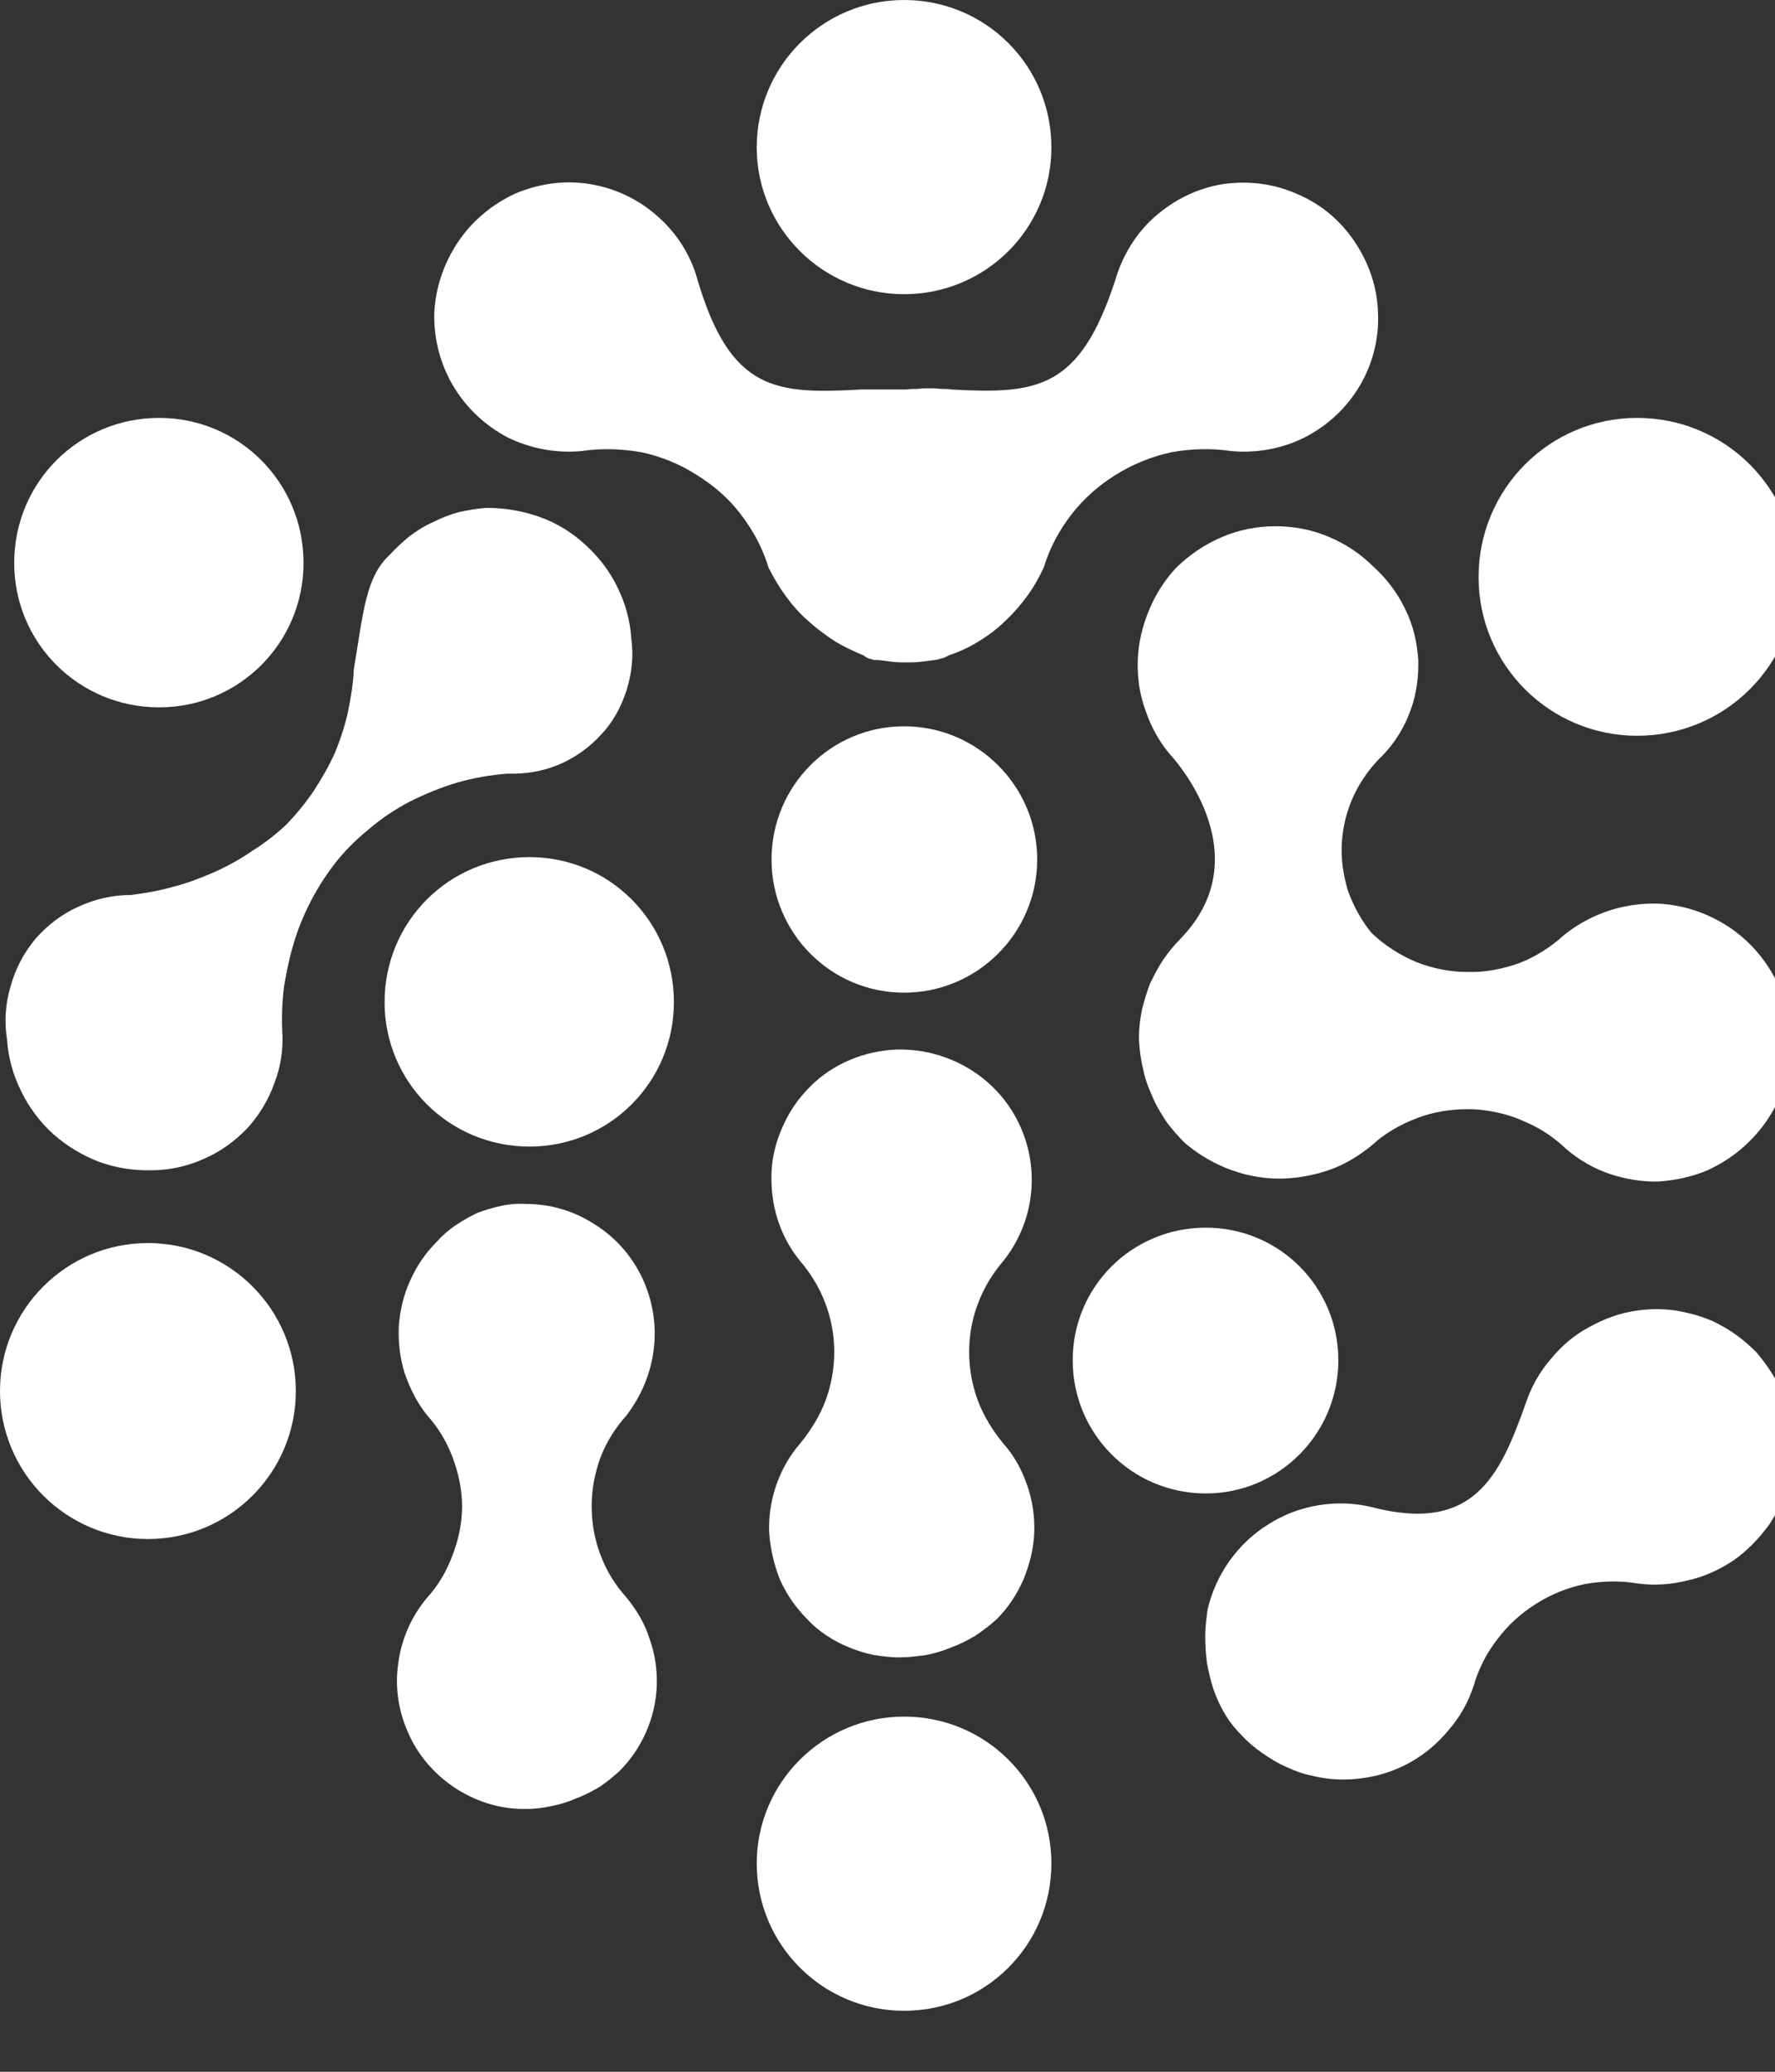 <svg xmlns="http://www.w3.org/2000/svg" viewBox="0 0 30 35" width="30" height="35">
	<rect x="0" y="0" width="30" height="35" fill="#333333" stroke="none"/>
	<style>
		tspan { white-space:pre }
		.shp0 { fill: #ffffff } 
	</style>
	<g id="Layer">
		<g id="Layer">
			<path id="Layer" fill-rule="evenodd" class="shp0" d="M42.96 14.8C43.21 14.37 43.52 13.98 43.88 13.63C44.24 13.29 44.65 12.99 45.09 12.76C45.53 12.52 46 12.35 46.48 12.24C46.97 12.13 47.47 12.09 47.97 12.11C51.74 12.11 54.35 15.44 54.35 20.49C54.35 26.51 50.82 29.36 47.41 29.36C46.91 29.38 46.41 29.33 45.93 29.21C45.45 29.09 44.99 28.91 44.56 28.66C44.13 28.41 43.73 28.11 43.39 27.75C43.04 27.39 42.75 26.99 42.51 26.55L42.43 26.55L42.27 29.04L39.31 29.04C39.35 27.92 39.43 26.11 39.43 24.63L39.43 4.97L42.92 4.97L42.92 14.84L42.96 14.84L42.96 14.8ZM42.88 22.5C42.85 23.02 42.93 23.53 43.11 24.02C43.29 24.5 43.56 24.95 43.91 25.33C44.26 25.71 44.68 26.02 45.15 26.23C45.62 26.45 46.13 26.57 46.65 26.59C49.33 26.59 50.78 24.22 50.78 20.69C50.78 17.56 49.41 14.95 46.65 14.95C44.44 14.95 42.84 17.08 42.84 19.29L42.84 22.5L42.88 22.5Z" />
			<path id="Layer" fill-rule="evenodd" class="shp0" d="M106.57 12.6L106.56 12.6C106.56 12.59 106.57 12.57 106.57 12.55L106.57 12.6ZM106.41 17.33L106.41 26.75C106.41 30.04 106.13 36.14 98.31 36.14C97.86 36.15 97.4 36.14 96.96 36.09C96.51 36.05 96.06 35.98 95.62 35.88C95.18 35.77 94.75 35.64 94.33 35.49C93.9 35.33 93.49 35.15 93.09 34.94L93.86 32.25C94.19 32.44 94.54 32.61 94.9 32.76C95.26 32.9 95.63 33.02 96 33.12C96.38 33.22 96.76 33.29 97.15 33.34C97.53 33.39 97.92 33.41 98.31 33.41C100.99 33.41 102.92 31.93 102.92 28.16L102.92 26.56L102.88 26.56C102.64 26.94 102.35 27.29 102.02 27.6C101.69 27.91 101.32 28.18 100.92 28.39C100.52 28.61 100.1 28.77 99.65 28.87C99.21 28.97 98.76 29.02 98.31 29.01C94.42 29.01 91.73 25.56 91.73 20.94C91.73 15.33 95.1 12.24 98.71 12.24C99.17 12.22 99.63 12.25 100.08 12.36C100.52 12.46 100.95 12.63 101.35 12.86C101.75 13.08 102.12 13.37 102.44 13.7C102.76 14.03 103.03 14.4 103.24 14.81L103.28 14.81L103.44 12.6L106.56 12.6C106.48 13.76 106.41 15.15 106.41 17.33ZM102.96 18.93C103 18.43 102.93 17.93 102.77 17.46C102.61 16.99 102.36 16.55 102.02 16.18C101.69 15.81 101.28 15.51 100.83 15.3C100.38 15.09 99.89 14.97 99.39 14.96C96.98 14.96 95.3 17.25 95.3 20.78C95.3 24.03 96.78 26.31 99.35 26.31C101.15 26.31 102.96 24.95 102.96 22.18L102.96 18.93Z" />
			<path id="Layer" class="shp0" d="M113.34 9.91C112.52 9.9 111.79 9.4 111.48 8.64C111.18 7.88 111.36 7.01 111.94 6.43C112.53 5.86 113.4 5.69 114.16 6.02C114.91 6.34 115.4 7.08 115.39 7.9C115.4 8.17 115.35 8.44 115.25 8.69C115.14 8.93 114.99 9.16 114.8 9.35C114.61 9.54 114.38 9.68 114.13 9.78C113.88 9.87 113.61 9.92 113.34 9.91L113.34 9.91ZM115.11 29.04L111.62 29.04L111.62 12.44L115.11 12.44L115.11 29.04Z" />
			<path id="Layer" class="shp0" d="M134 29.04L130.51 29.04L130.51 19.37C130.51 17.04 129.75 15.04 127.38 15.04C125.66 15.04 123.85 16.44 123.85 19.09L123.85 29.04L120.36 29.04L120.36 17.17C120.36 15.32 120.32 13.92 120.24 12.51L123.25 12.51L123.41 14.96L123.49 14.96C123.74 14.53 124.05 14.13 124.41 13.77C124.77 13.42 125.18 13.12 125.61 12.87C126.05 12.63 126.52 12.44 127.01 12.32C127.5 12.2 128 12.14 128.5 12.15C131.07 12.15 133.96 13.84 133.96 18.93L133.96 29.04L134 29.04Z" />
			<path id="Layer" fill-rule="evenodd" class="shp0" d="M87.76 28.36C87.34 28.53 86.92 28.68 86.49 28.8C86.06 28.93 85.62 29.04 85.18 29.12C84.74 29.21 84.29 29.27 83.85 29.31C83.4 29.35 82.95 29.36 82.5 29.36C77.53 29.36 74.64 26.03 74.64 21.01C74.64 16.08 77.41 12.19 82.06 12.19C86.71 12.19 88.56 16.04 88.56 20.13C88.56 20.69 88.52 21.17 88.48 21.61L77.97 21.61C78.05 25.34 80.38 26.75 82.98 26.75C83.34 26.76 83.69 26.75 84.05 26.72C84.4 26.69 84.76 26.64 85.11 26.58C85.46 26.52 85.8 26.43 86.15 26.34C86.49 26.24 86.82 26.12 87.15 25.99L87.76 28.36ZM85.31 19.06C85.35 17.09 84.55 14.6 81.86 14.6C79.29 14.6 78.25 17.13 78.05 19.06L85.31 19.06Z" />
			<path id="Layer" fill-rule="evenodd" class="shp0" d="M70.67 28.39C70.26 28.57 69.83 28.72 69.4 28.84C68.97 28.97 68.54 29.08 68.09 29.16C67.65 29.25 67.21 29.31 66.76 29.35C66.31 29.39 65.86 29.4 65.42 29.39C60.44 29.39 57.56 26.07 57.56 21.05C57.56 16.12 60.32 12.23 64.97 12.23C69.63 12.23 71.47 16.08 71.47 20.17C71.47 20.73 71.44 21.21 71.39 21.65L60.88 21.65C60.96 25.38 63.29 26.79 65.9 26.79C66.25 26.8 66.61 26.79 66.96 26.76C67.32 26.73 67.67 26.68 68.02 26.62C68.37 26.56 68.72 26.47 69.06 26.38C69.4 26.28 69.74 26.16 70.07 26.03L70.67 28.39ZM68.22 19.09C68.26 17.13 67.46 14.64 64.77 14.64C62.21 14.64 61.16 17.17 60.96 19.09L68.22 19.09Z" />
		</g>
		<g id="Layer">
			<path id="Layer" class="shp0" d="M8.95 19.37C7.59 19.37 6.5 18.28 6.5 16.93C6.5 15.57 7.59 14.48 8.95 14.48C10.3 14.48 11.39 15.57 11.39 16.93C11.39 18.28 10.3 19.37 8.95 19.37Z" />
			<path id="Layer" class="shp0" d="M20.38 25.23C19.13 25.23 18.13 24.22 18.13 22.98C18.13 21.74 19.13 20.74 20.38 20.74C21.62 20.74 22.62 21.74 22.62 22.98C22.62 24.22 21.62 25.23 20.38 25.23Z" />
			<path id="Layer" class="shp0" d="M2.69 11.95C1.33 11.95 0.24 10.86 0.24 9.51C0.24 8.15 1.33 7.06 2.69 7.06C4.04 7.06 5.13 8.15 5.13 9.51C5.13 10.86 4.04 11.95 2.69 11.95Z" />
			<path id="Layer" class="shp0" d="M15.28 4.97C13.91 4.97 12.79 3.86 12.79 2.49C12.79 1.11 13.91 0 15.28 0C16.66 0 17.77 1.11 17.77 2.49C17.77 3.86 16.66 4.97 15.28 4.97Z" />
			<path id="Layer" class="shp0" d="M27.67 12.43C26.19 12.43 24.99 11.23 24.99 9.75C24.99 8.26 26.19 7.06 27.67 7.06C29.16 7.06 30.36 8.26 30.36 9.75C30.36 11.23 29.16 12.43 27.67 12.43Z" />
			<path id="Layer" class="shp0" d="M2.5 26C1.12 26 0 24.88 0 23.5C0 22.12 1.12 21 2.5 21C3.88 21 5 22.12 5 23.5C5 24.88 3.88 26 2.5 26Z" />
			<path id="Layer" class="shp0" d="M15.28 33.97C13.91 33.97 12.79 32.86 12.79 31.48C12.79 30.11 13.91 29 15.28 29C16.66 29 17.77 30.11 17.77 31.48C17.77 32.86 16.66 33.97 15.28 33.97Z" />
			<path id="Layer" class="shp0" d="M15.28 16.77C14.04 16.77 13.04 15.76 13.04 14.52C13.04 13.28 14.04 12.27 15.28 12.27C16.52 12.27 17.53 13.28 17.53 14.52C17.53 15.76 16.52 16.77 15.28 16.77Z" />
			<path id="Layer" class="shp0" d="M5.98 11.31C5.97 11.55 5.93 11.79 5.88 12.03C5.83 12.26 5.75 12.5 5.66 12.72C5.56 12.94 5.44 13.15 5.31 13.35C5.17 13.56 5.02 13.74 4.85 13.92C4.67 14.09 4.48 14.24 4.27 14.37C4.07 14.51 3.85 14.63 3.63 14.73C3.4 14.83 3.17 14.92 2.93 14.98C2.69 15.05 2.45 15.09 2.21 15.12C1.9 15.12 1.6 15.19 1.32 15.32C1.05 15.44 0.8 15.63 0.6 15.86C0.4 16.1 0.26 16.37 0.18 16.66C0.09 16.96 0.07 17.26 0.12 17.57C0.14 17.87 0.22 18.16 0.36 18.44C0.49 18.71 0.68 18.96 0.9 19.16C1.13 19.36 1.39 19.52 1.68 19.63C1.96 19.73 2.26 19.78 2.57 19.77C2.87 19.77 3.17 19.7 3.44 19.58C3.72 19.46 3.97 19.28 4.18 19.06C4.38 18.84 4.54 18.58 4.64 18.29C4.75 18.01 4.79 17.71 4.77 17.41C4.76 17.16 4.77 16.91 4.8 16.67C4.84 16.43 4.89 16.18 4.96 15.95C5.03 15.71 5.12 15.49 5.23 15.27C5.34 15.05 5.47 14.84 5.62 14.64C5.79 14.41 6 14.2 6.22 14.02C6.44 13.83 6.68 13.67 6.93 13.54C7.19 13.41 7.46 13.3 7.73 13.22C8.01 13.14 8.3 13.09 8.58 13.07L8.58 13.07C8.88 13.08 9.17 13.03 9.44 12.92C9.72 12.8 9.96 12.63 10.16 12.41C10.36 12.2 10.5 11.94 10.59 11.66C10.68 11.37 10.71 11.08 10.67 10.79C10.65 10.48 10.57 10.19 10.43 9.91C10.3 9.64 10.11 9.4 9.89 9.2C9.66 8.99 9.4 8.83 9.11 8.73C8.83 8.63 8.53 8.58 8.22 8.58C8.07 8.59 7.91 8.62 7.76 8.65C7.61 8.69 7.46 8.75 7.32 8.82C7.18 8.88 7.04 8.97 6.92 9.06C6.8 9.16 6.68 9.27 6.58 9.38C6.18 9.75 6.14 10.35 5.98 11.31Z" />
			<path id="Layer" class="shp0" d="M26.47 19.41C26.26 19.21 26.02 19.05 25.75 18.94C25.49 18.82 25.2 18.76 24.92 18.74C24.63 18.73 24.34 18.76 24.06 18.85C23.79 18.94 23.53 19.07 23.3 19.25C23.08 19.45 22.83 19.62 22.56 19.73C22.28 19.84 21.99 19.9 21.69 19.91C21.4 19.92 21.1 19.87 20.82 19.77C20.54 19.67 20.28 19.52 20.05 19.33C19.93 19.22 19.82 19.09 19.72 18.96C19.63 18.82 19.54 18.68 19.48 18.53C19.41 18.38 19.35 18.22 19.32 18.06C19.28 17.9 19.26 17.73 19.25 17.57L19.25 17.53C19.25 17.37 19.27 17.21 19.3 17.06C19.34 16.91 19.38 16.76 19.44 16.61C19.51 16.47 19.58 16.33 19.67 16.2C19.76 16.07 19.86 15.95 19.97 15.84C21.34 14.4 19.78 12.75 19.78 12.75C19.59 12.53 19.45 12.27 19.36 12C19.26 11.73 19.22 11.44 19.23 11.15C19.24 10.86 19.31 10.57 19.42 10.31C19.53 10.04 19.69 9.79 19.89 9.58C20.11 9.37 20.37 9.19 20.66 9.07C20.94 8.95 21.25 8.89 21.56 8.89C21.87 8.89 22.18 8.95 22.46 9.07C22.75 9.19 23.01 9.37 23.22 9.58C23.44 9.78 23.62 10.02 23.75 10.29C23.88 10.55 23.95 10.84 23.97 11.14C23.98 11.43 23.94 11.73 23.84 12C23.74 12.28 23.58 12.54 23.38 12.75C23.18 12.94 23.01 13.17 22.89 13.42C22.77 13.67 22.7 13.94 22.68 14.22C22.66 14.5 22.7 14.77 22.78 15.04C22.87 15.3 23.01 15.55 23.18 15.76C23.4 15.97 23.65 16.13 23.93 16.25C24.21 16.36 24.5 16.42 24.8 16.42C25.1 16.43 25.4 16.37 25.68 16.27C25.96 16.16 26.21 16 26.43 15.8C26.9 15.42 27.5 15.23 28.1 15.27C28.7 15.32 29.27 15.6 29.67 16.05C30.07 16.5 30.29 17.09 30.27 17.69C30.25 18.3 29.99 18.87 29.56 19.29C29.36 19.49 29.12 19.65 28.86 19.77C28.6 19.88 28.32 19.94 28.04 19.96C27.76 19.97 27.47 19.92 27.2 19.83C26.94 19.74 26.69 19.6 26.47 19.41L26.47 19.41Z" />
			<path id="Layer" class="shp0" d="M16.85 27.35C17.04 27.16 17.19 26.93 17.3 26.68C17.4 26.43 17.47 26.17 17.48 25.89C17.49 25.62 17.45 25.35 17.36 25.09C17.27 24.83 17.14 24.59 16.96 24.39C16.78 24.17 16.63 23.93 16.53 23.67C16.43 23.4 16.38 23.12 16.38 22.84C16.38 22.56 16.43 22.28 16.53 22.02C16.63 21.75 16.78 21.51 16.96 21.3C17.31 20.86 17.48 20.3 17.43 19.74C17.38 19.18 17.12 18.66 16.7 18.29C16.28 17.92 15.73 17.72 15.17 17.73C14.61 17.75 14.07 17.97 13.68 18.37C13.49 18.56 13.34 18.78 13.23 19.03C13.12 19.27 13.05 19.54 13.04 19.8C13.03 20.07 13.06 20.34 13.14 20.59C13.22 20.85 13.35 21.09 13.52 21.3C13.7 21.51 13.85 21.75 13.95 22.02C14.05 22.28 14.1 22.56 14.1 22.84C14.1 23.12 14.05 23.4 13.95 23.67C13.85 23.93 13.7 24.17 13.52 24.39C13.34 24.6 13.21 24.83 13.12 25.09C13.03 25.35 12.99 25.62 13 25.89C13.02 26.16 13.08 26.43 13.18 26.68C13.29 26.93 13.45 27.16 13.64 27.35C13.74 27.46 13.85 27.55 13.97 27.63C14.09 27.71 14.22 27.78 14.35 27.83C14.49 27.89 14.63 27.93 14.77 27.96C14.91 27.98 15.06 28 15.2 28C15.35 28 15.5 27.98 15.65 27.96C15.8 27.93 15.94 27.89 16.08 27.83C16.22 27.78 16.36 27.71 16.49 27.63C16.61 27.55 16.73 27.46 16.85 27.35Z" />
			<path id="Layer" class="shp0" d="M22.9 4.09C22.66 3.73 22.33 3.45 21.93 3.28C21.53 3.1 21.1 3.05 20.67 3.11C20.24 3.18 19.85 3.37 19.52 3.66C19.2 3.94 18.97 4.32 18.85 4.73C18.25 6.58 17.53 6.66 16.08 6.58C16.02 6.57 15.96 6.57 15.89 6.57C15.83 6.56 15.77 6.56 15.7 6.56C15.64 6.56 15.58 6.56 15.51 6.57C15.45 6.57 15.39 6.57 15.32 6.58L14.56 6.58C13.12 6.66 12.35 6.62 11.79 4.73C11.68 4.32 11.44 3.94 11.12 3.66C10.8 3.37 10.4 3.18 9.97 3.11C9.55 3.04 9.11 3.1 8.71 3.27C8.32 3.45 7.98 3.73 7.74 4.09C7.5 4.45 7.36 4.86 7.34 5.29C7.33 5.72 7.44 6.15 7.66 6.52C7.88 6.89 8.2 7.19 8.58 7.39C8.97 7.58 9.4 7.66 9.83 7.62C10.16 7.57 10.5 7.58 10.84 7.64C11.17 7.71 11.49 7.84 11.77 8.02C12.06 8.2 12.32 8.42 12.52 8.69C12.73 8.96 12.89 9.26 12.99 9.59C13.07 9.75 13.17 9.92 13.28 10.07C13.39 10.22 13.51 10.36 13.65 10.48C13.79 10.61 13.94 10.72 14.09 10.82C14.25 10.92 14.42 11 14.59 11.07C14.61 11.08 14.63 11.1 14.65 11.11C14.67 11.12 14.69 11.13 14.71 11.13C14.73 11.14 14.75 11.14 14.77 11.15C14.79 11.15 14.81 11.15 14.84 11.15C14.92 11.16 15 11.17 15.08 11.18C15.16 11.19 15.24 11.19 15.32 11.19C15.4 11.19 15.48 11.19 15.56 11.18C15.64 11.17 15.72 11.16 15.8 11.15C15.82 11.15 15.84 11.14 15.86 11.14C15.88 11.13 15.9 11.13 15.92 11.12C15.94 11.12 15.96 11.11 15.98 11.1C16 11.09 16.02 11.08 16.04 11.07C16.22 11.01 16.39 10.93 16.55 10.83C16.71 10.73 16.86 10.62 16.99 10.49C17.13 10.36 17.25 10.22 17.36 10.07C17.47 9.92 17.56 9.76 17.64 9.59C17.74 9.26 17.9 8.96 18.11 8.69C18.32 8.42 18.57 8.2 18.86 8.02C19.15 7.84 19.47 7.71 19.8 7.64C20.13 7.58 20.47 7.57 20.81 7.62C21.24 7.66 21.67 7.58 22.05 7.39C22.44 7.19 22.76 6.89 22.98 6.52C23.2 6.15 23.31 5.72 23.29 5.29C23.28 4.86 23.14 4.45 22.9 4.09L22.9 4.09Z" />
			<path id="Layer" class="shp0" d="M10.47 29.92C10.66 29.73 10.81 29.51 10.92 29.26C11.03 29.01 11.09 28.75 11.1 28.48C11.11 28.21 11.07 27.94 10.98 27.69C10.9 27.43 10.76 27.2 10.59 26.99C10.4 26.78 10.25 26.54 10.15 26.27C10.05 26.01 10 25.73 10 25.45C10 25.17 10.05 24.89 10.15 24.62C10.25 24.36 10.4 24.12 10.59 23.91C10.84 23.58 11 23.2 11.05 22.79C11.1 22.38 11.03 21.97 10.86 21.6C10.68 21.22 10.41 20.91 10.06 20.69C9.71 20.46 9.31 20.34 8.9 20.34C8.76 20.33 8.62 20.34 8.48 20.37C8.34 20.4 8.2 20.44 8.07 20.49C7.94 20.55 7.82 20.62 7.7 20.7C7.58 20.78 7.48 20.87 7.38 20.98C7.19 21.17 7.04 21.39 6.93 21.64C6.82 21.88 6.76 22.14 6.74 22.41C6.73 22.68 6.76 22.95 6.84 23.2C6.93 23.46 7.05 23.7 7.22 23.91C7.41 24.12 7.55 24.36 7.65 24.62C7.75 24.89 7.81 25.17 7.81 25.45C7.81 25.73 7.75 26.01 7.65 26.27C7.55 26.54 7.41 26.78 7.22 26.99C6.95 27.31 6.78 27.7 6.73 28.11C6.67 28.52 6.74 28.94 6.92 29.32C7.09 29.69 7.38 30.01 7.73 30.23C8.08 30.45 8.49 30.57 8.9 30.56C9.05 30.56 9.19 30.54 9.33 30.51C9.47 30.48 9.61 30.44 9.74 30.38C9.88 30.33 10.01 30.26 10.13 30.19C10.25 30.11 10.36 30.02 10.47 29.92Z" />
			<path id="Layer" class="shp0" d="M22.18 30C22.46 30.07 22.75 30.08 23.03 30.04C23.32 30 23.59 29.91 23.84 29.77C24.09 29.63 24.31 29.44 24.49 29.22C24.68 29 24.82 28.75 24.91 28.47C24.99 28.19 25.13 27.92 25.31 27.69C25.49 27.45 25.71 27.25 25.97 27.09C26.22 26.93 26.5 26.82 26.79 26.76C27.08 26.71 27.38 26.7 27.67 26.75C27.96 26.79 28.24 26.77 28.52 26.7C28.8 26.64 29.06 26.52 29.3 26.36C29.53 26.2 29.73 25.99 29.9 25.76C30.06 25.52 30.17 25.26 30.24 24.98C30.28 24.84 30.3 24.68 30.31 24.53C30.32 24.38 30.31 24.22 30.28 24.07C30.26 23.92 30.22 23.77 30.17 23.63C30.11 23.49 30.04 23.35 29.96 23.22C29.88 23.09 29.79 22.97 29.69 22.85C29.58 22.74 29.47 22.64 29.34 22.55C29.22 22.46 29.09 22.39 28.95 22.32C28.81 22.26 28.66 22.21 28.52 22.18C28.24 22.11 27.95 22.1 27.67 22.14C27.38 22.18 27.11 22.28 26.86 22.42C26.61 22.55 26.39 22.74 26.21 22.96C26.02 23.18 25.88 23.43 25.79 23.7C25.35 24.94 24.91 25.91 23.18 25.46C22.89 25.39 22.58 25.38 22.28 25.43C21.98 25.48 21.69 25.59 21.44 25.75C21.18 25.91 20.96 26.12 20.78 26.37C20.61 26.61 20.48 26.89 20.41 27.19C20.39 27.34 20.37 27.49 20.37 27.64C20.37 27.79 20.38 27.95 20.4 28.1C20.43 28.25 20.46 28.39 20.51 28.54C20.56 28.68 20.62 28.82 20.7 28.95C20.78 29.09 20.88 29.21 20.99 29.32C21.09 29.43 21.21 29.53 21.34 29.62C21.47 29.71 21.6 29.79 21.74 29.85C21.89 29.92 22.03 29.97 22.18 30Z" />
		</g>
	</g>
</svg>